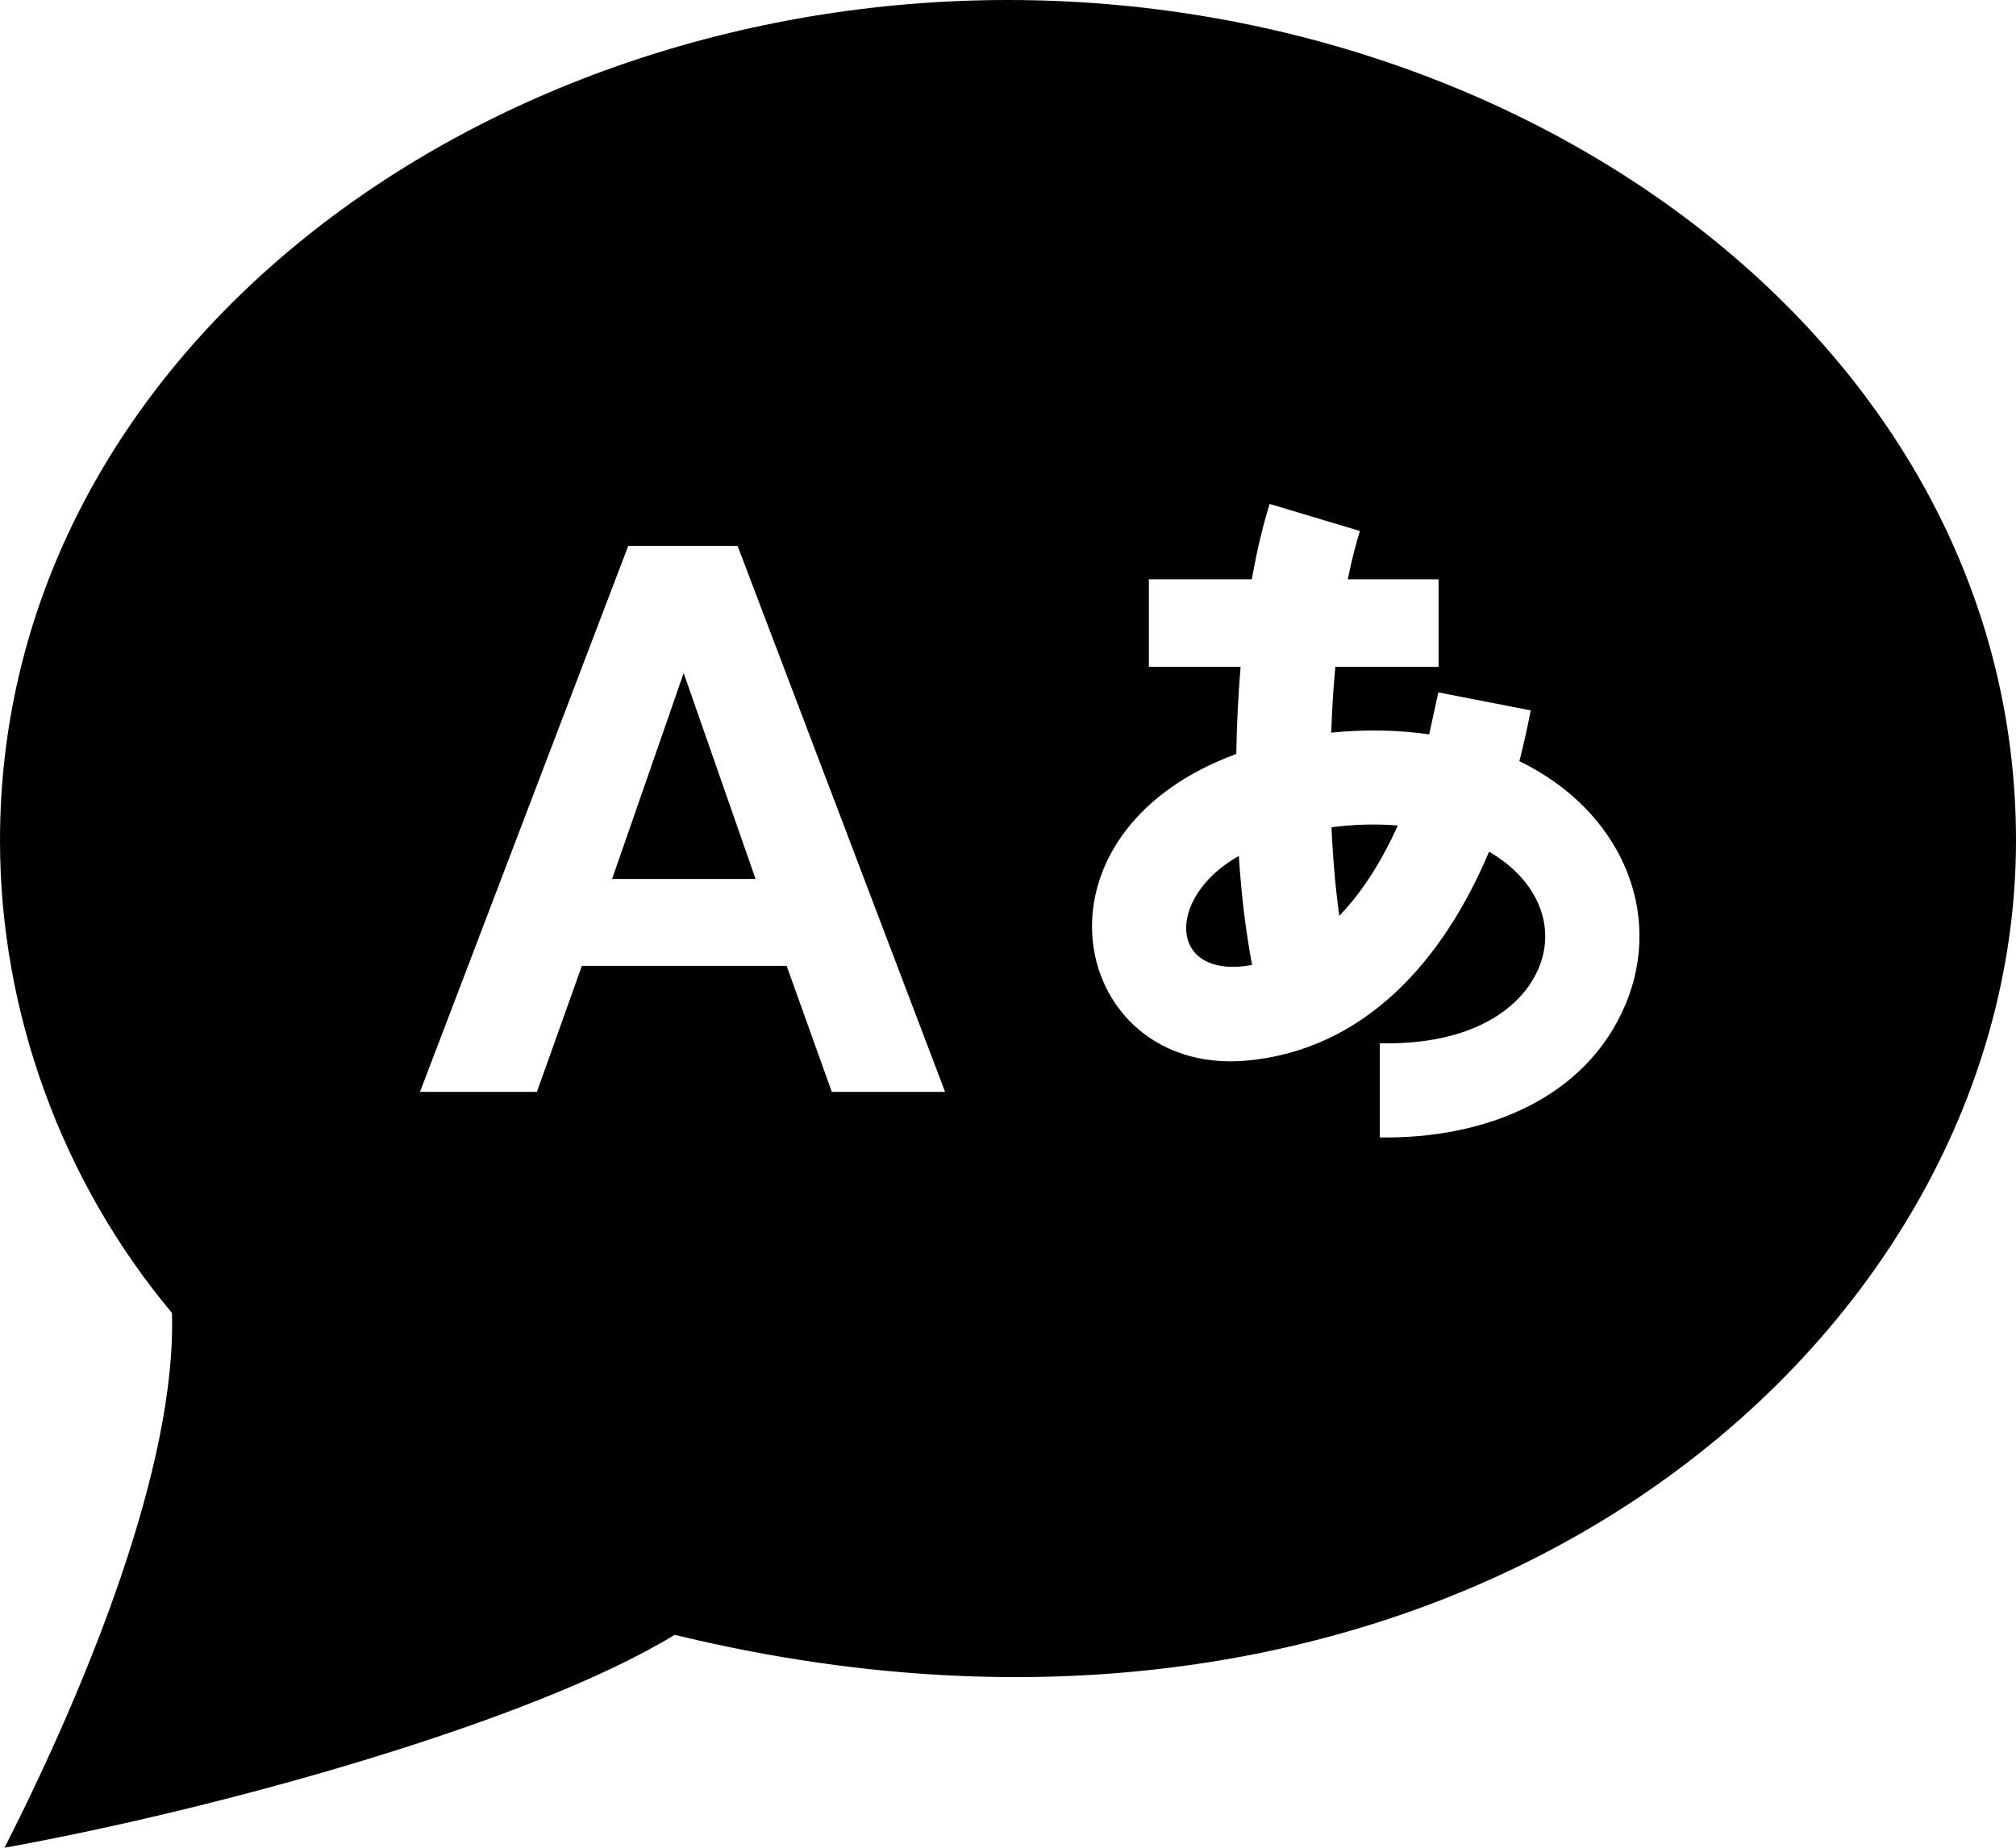 <svg xmlns="http://www.w3.org/2000/svg" viewBox="0 1 24 22">
<g stroke="none">
<path d="M14.748 11.191c.03.473.084.909.158 1.298-.998.183-1.038-.801-.158-1.298zm-7.461.274h1.708l-.856-2.451-.852 2.451zm16.713-.458c0 6.052-6.732 11.705-15.968 9.458-1.678 1.027-5.377 2.065-7.978 2.535.971-1.912 2.048-4.538 1.993-6.368-1.308-1.562-2.047-3.575-2.047-5.625 0-5.781 5.662-10.007 12-10.007 6.299 0 12 4.195 12 10.007zm-12.749 2.993l-2.47-6.5h-1.302l-2.479 6.5h1.392l.535-1.5h2.438l.537 1.5h1.349zm6.837-3.937c.062-.243.1-.426.135-.605l-1.1-.214-.109.5c-.371-.054-.767-.061-1.166-.021.009-.268.025-.531.049-.784h1.229v-1.042h-1.081c.054-.265.099-.424.144-.575l-1.075-.322c-.079.263-.145.521-.211.897h-1.226v1.042h1.092c-.028.337-.046.686-.051 1.038-1.206.443-1.718 1.288-1.718 2.053 0 .904.714 1.7 1.842 1.598 1.401-.128 2.337-1.186 2.885-2.487.567.327.805.876.591 1.385-.197.471-.78.919-1.892.896v1.121c1.234.019 2.448-.45 2.925-1.583.464-1.107-.067-2.317-1.263-2.897zm-2.144 1.841c.293-.303.522-.688.697-1.075-.253-.021-.522-.014-.79.021.017.378.048.731.093 1.054z"/>
</g>
</svg>